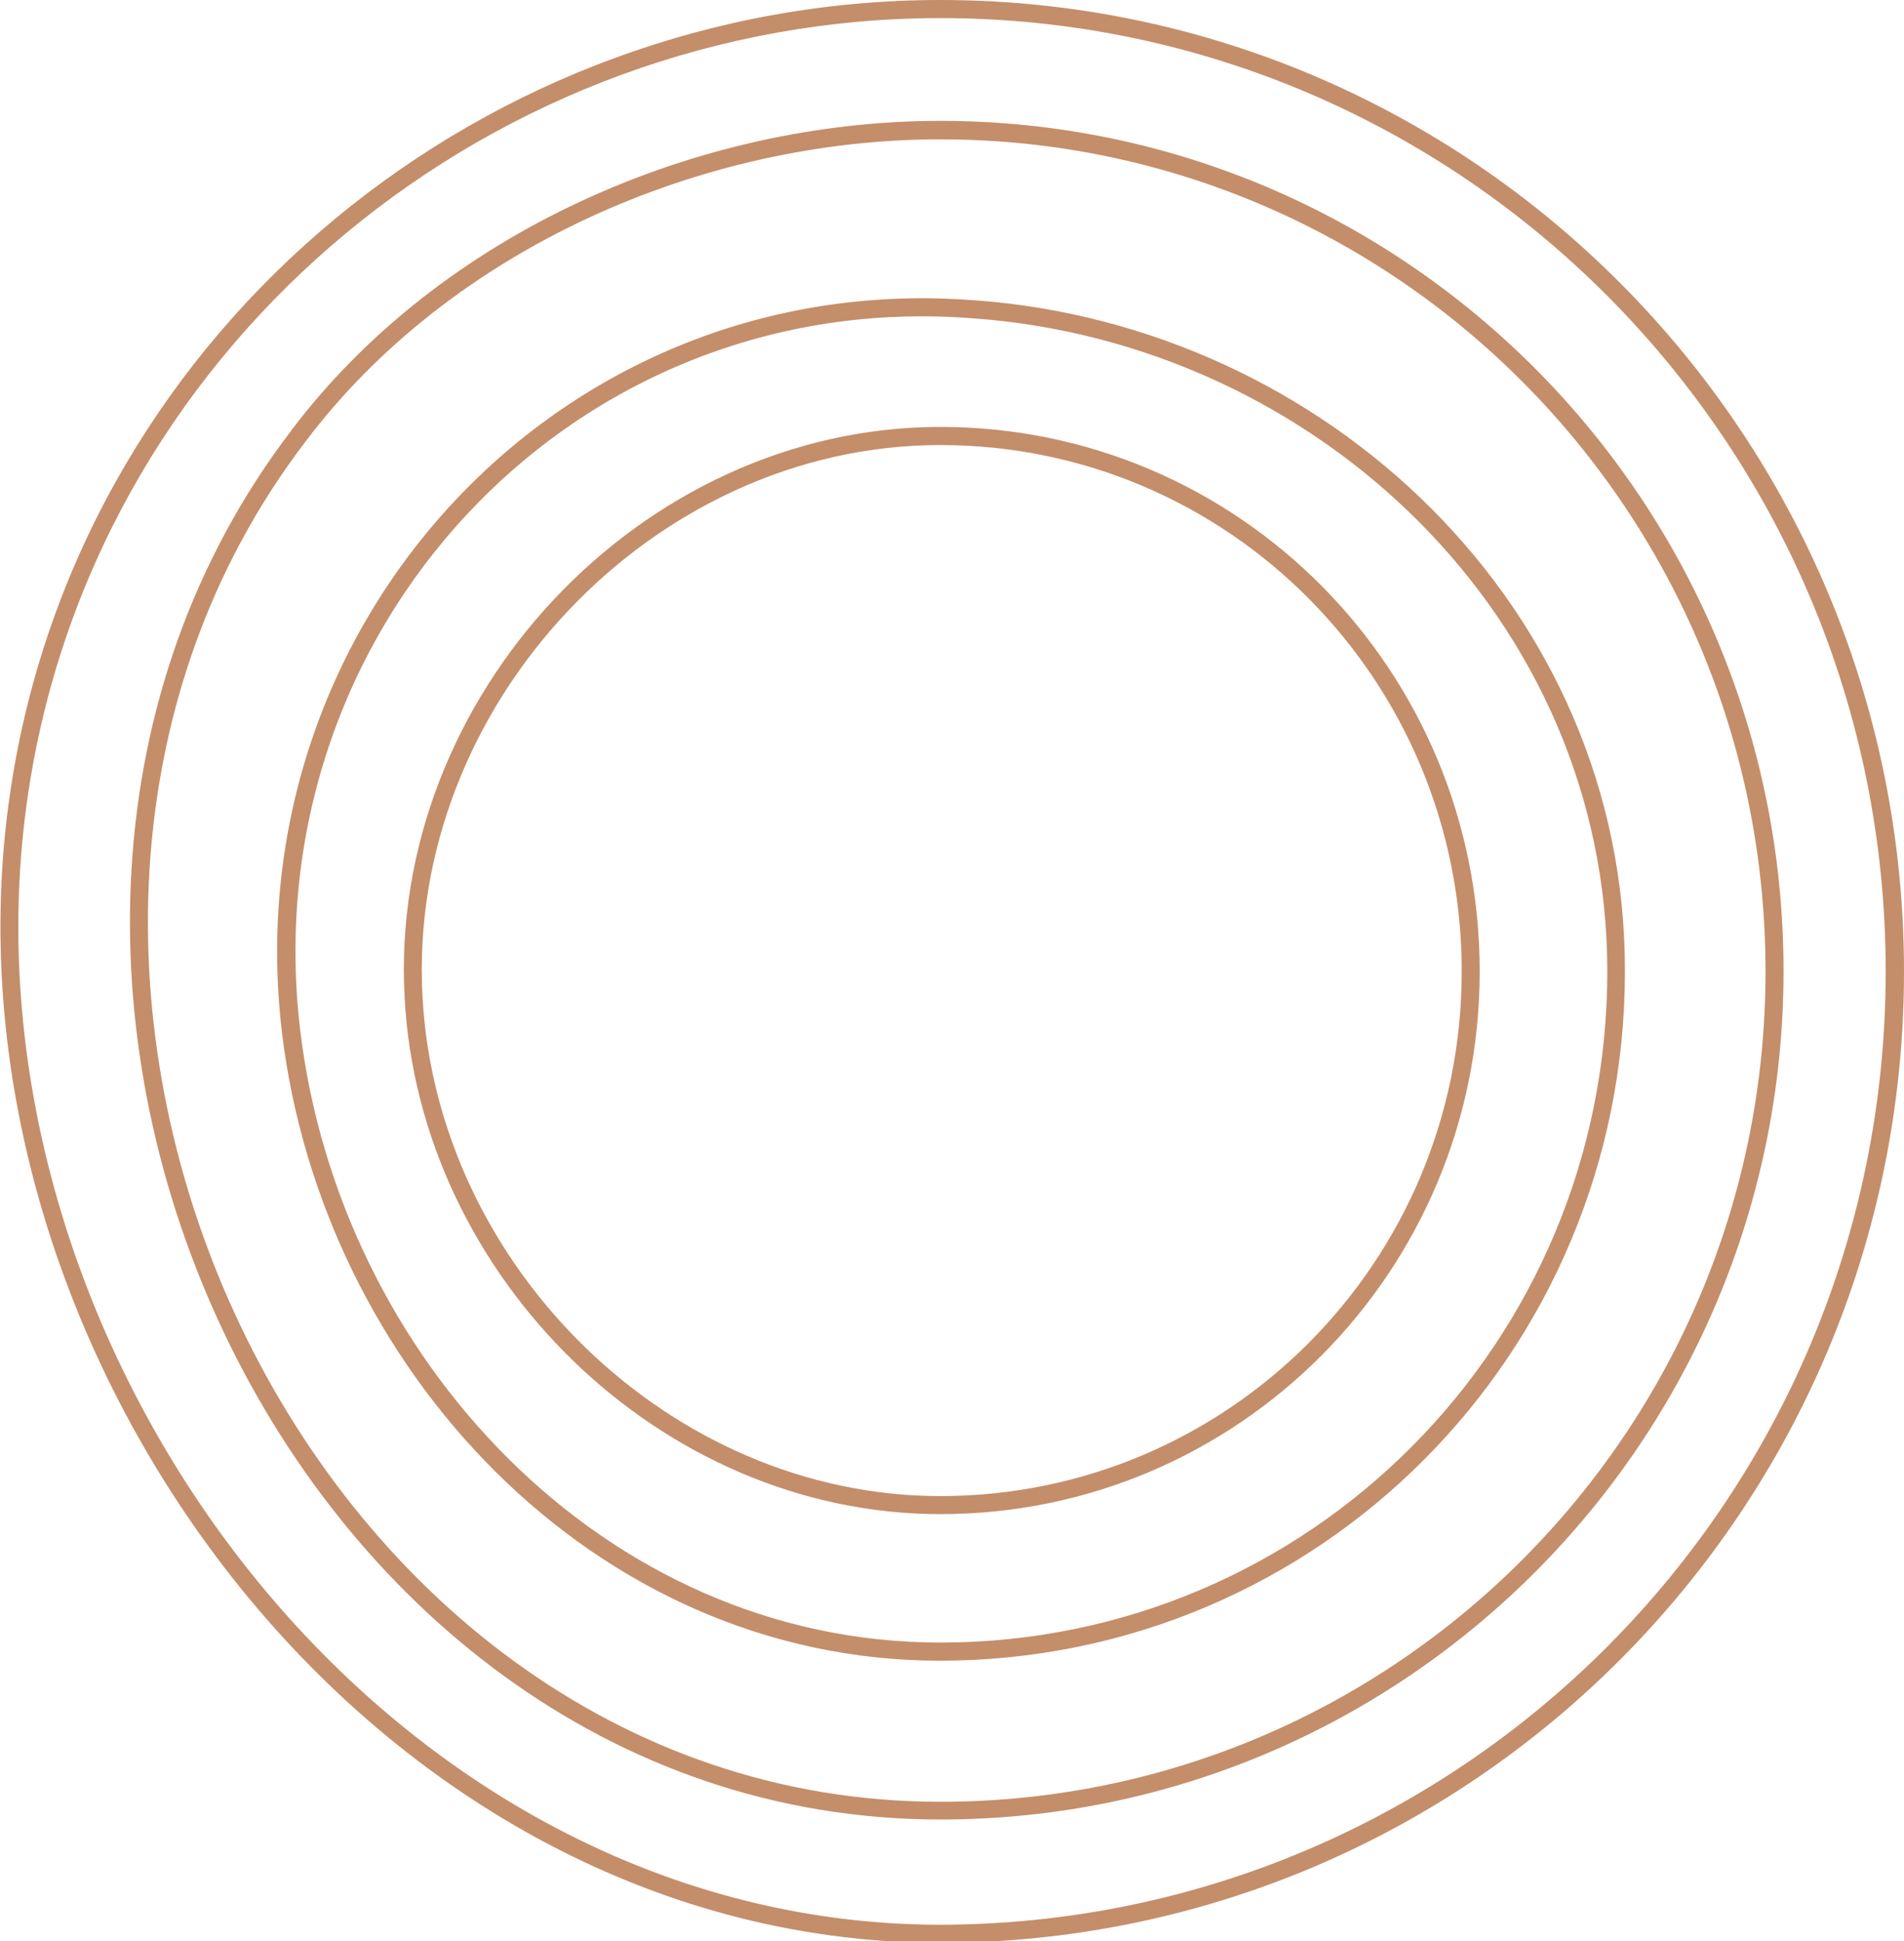 <svg xmlns="http://www.w3.org/2000/svg" width="52" height="53" fill="none"  xmlns:v="https://vecta.io/nano"><g clip-path="url(#A)" fill-rule="evenodd" fill="#c48e6a"><path d="M25.68.494C13.568.494 2.824 9.205.83 21.28h0C-.408 28.737 1.924 36.547 6.5 42.5s11.404 10.03 19.123 10.055c14.3-.001 25.877-11.646 25.877-26.03S39.932.494 25.68.494zM.347 21.2C2.38 8.873 13.34 0 25.68 0 40.204 0 52 11.867 52 26.525S40.203 53.05 25.632 53.05h-.001c-7.897-.025-14.85-4.196-19.5-10.246S-.918 28.808.347 21.2zM25.68 3.804c-6.514 0-13.36 2.985-17.334 8.25l-.001.001C3.036 19.006 2.94 28.3 6.404 35.85S16.86 49.197 25.68 49.197c12.435 0 22.538-10.163 22.538-22.672 0-12.558-10.104-22.72-22.538-22.72zm-17.725 7.95C12.035 6.35 19.035 3.3 25.68 3.3c12.706 0 23.03 10.385 23.03 23.215 0 12.78-10.323 23.166-23.03 23.166-9.054 0-16.2-5.943-19.723-13.635s-3.444-17.166 2-24.292zm18.64-3.06C15.607 7.816 6.9 17.26 8.198 28.125h0c1.068 8.94 8.3 16.725 17.482 16.725 10.078 0 18.217-8.188 18.217-18.325 0-9.634-7.937-17.15-17.302-17.832h-.002zm.038-.492C15.328 7.3 6.367 17.02 7.7 28.185c1.092 9.14 8.494 17.16 17.97 17.16 10.35 0 18.708-8.4 18.708-18.82C44.4 16.6 36.22 8.9 26.632 8.2zm-.952 3.95c-7.9 0-14.576 7.14-14.142 15.052h0c.386 7.38 6.764 13.646 14.142 13.646 7.868 0 14.24-6.4 14.24-14.324 0-7.965-6.372-14.374-14.24-14.374zM11.05 27.23c-.45-8.192 6.438-15.573 14.632-15.573 8.14 0 14.73 6.63 14.73 14.868 0 8.188-6.592 14.818-14.73 14.818-7.647 0-14.233-6.478-14.632-14.114z"/></g><defs><clipPath id="A"><path fill="#fff" d="M0 0h52v53H0z"/></clipPath></defs></svg>